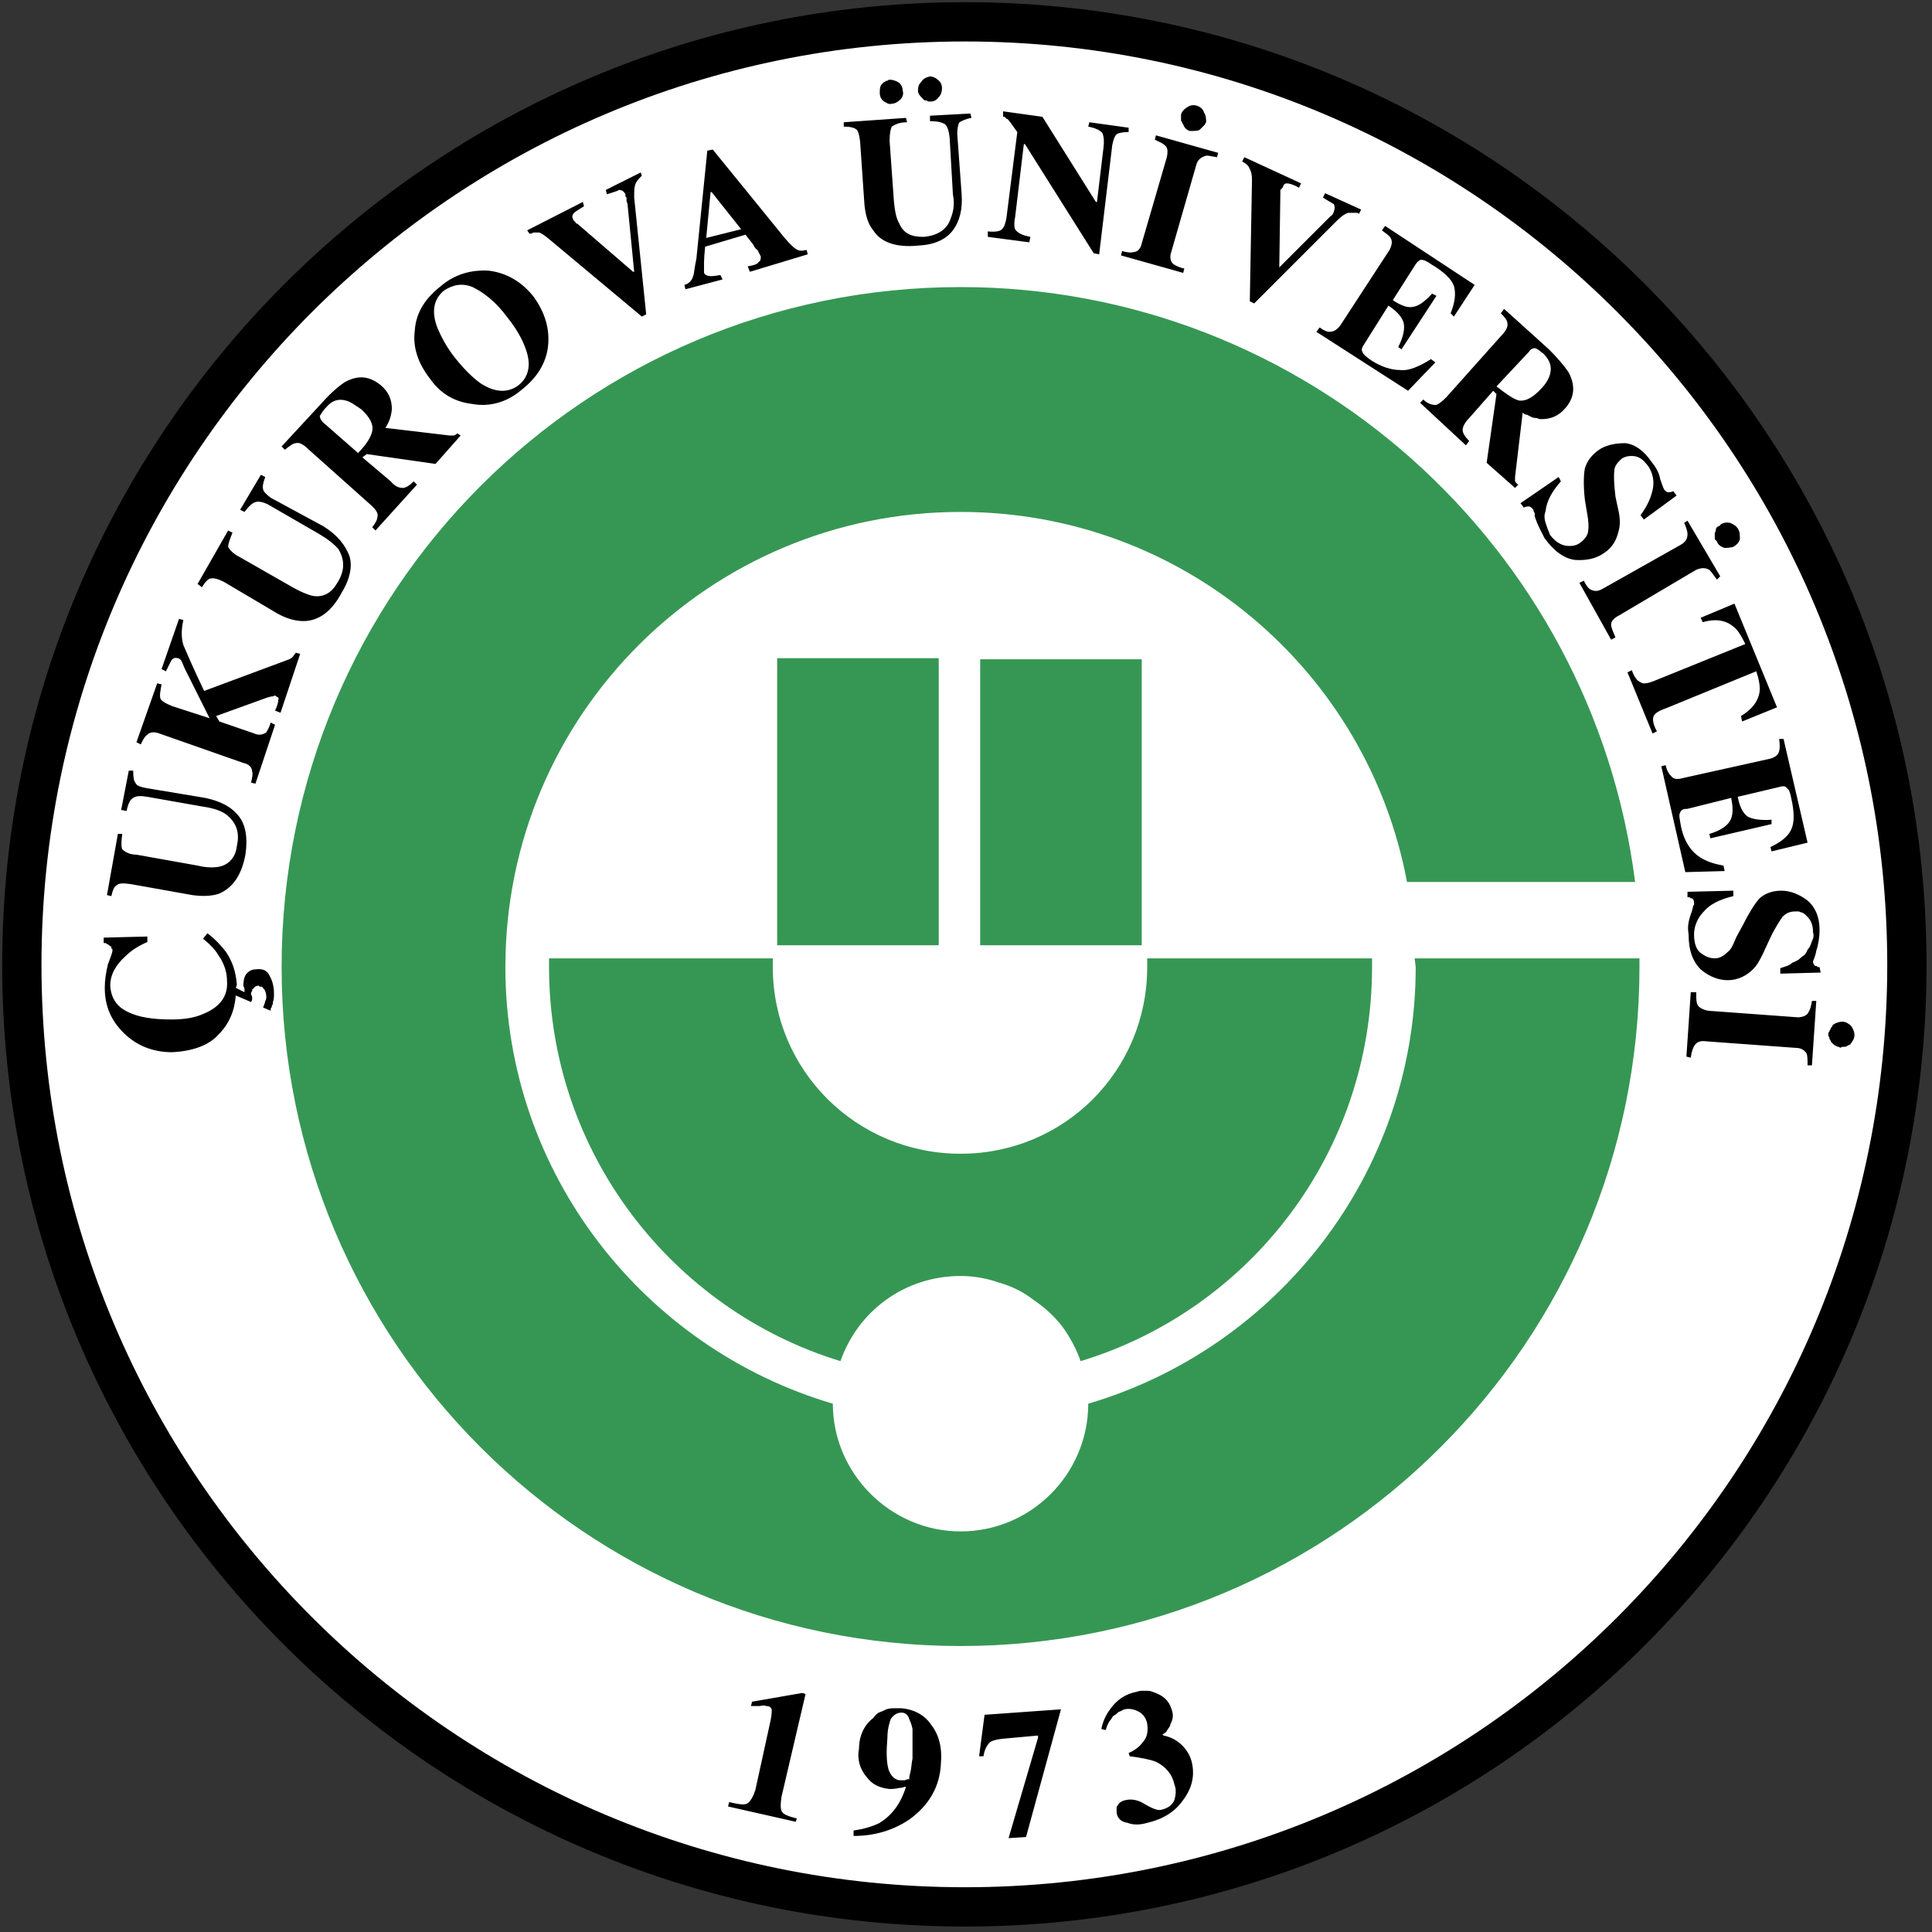 <svg version="1.2" xmlns="http://www.w3.org/2000/svg" viewBox="0 0 177 177" width="177" height="177"><rect x="0" y="0" width="177" height="177" fill="#333333" stroke="none"/><style>.a{fill:#fff;stroke:#000;stroke-miterlimit:2.613;stroke-width:3.6}.b{fill:#369754}</style><path fill-rule="evenodd" class="a" d="m2 88.4c0-47.7 38.7-86.4 86.4-86.4 47.7 0 86.3 38.7 86.3 86.4 0 47.7-38.6 86.3-86.3 86.3-47.7 0-86.4-38.6-86.4-86.3z"/><path fill-rule="evenodd" class="b" d="m50.3 88.6v-0.8h20.5v0.8c0 9.5 7.7 17.1 17.2 17.1 9.5 0 17.1-7.6 17.1-17.1v-0.8h20.6v0.8c0 17-11.2 31.4-26.7 36.1q-0.6-1.7-1.7-3.2-1.1-1.4-2.6-2.4-1.4-1.1-3.2-1.6-1.7-0.6-3.5-0.6c-5.1 0-9.4 3.2-11 7.8-15.4-4.7-26.7-19.1-26.7-36.1z"/><path fill-rule="evenodd" class="b" d="m25.8 88.6c0-34.4 27.8-62.3 62.2-62.3 31.7 0 57.9 23.8 61.8 54.5h-20.9c-3.6-19.3-20.5-33.9-40.9-33.9-23 0-41.7 18.6-41.7 41.7 0 18.9 12.7 34.9 30 40 0 6.4 5.3 11.7 11.7 11.7 6.5 0 11.7-5.3 11.7-11.7 17.3-5.1 30-21.1 30-40l-0.1-0.8h20.6v0.8c0 34.3-27.8 62.2-62.2 62.2-34.4 0-62.2-27.9-62.2-62.2z"/><path fill-rule="evenodd" class="b" d="m71.2 86.6h14.8v-26.3h-14.8zm18.6 0h14.8v-26.2h-14.8z"/><path fill-rule="evenodd" d="m9.9 88.3q0.4-1 0.4-1.2 0 0 0-0.1 0-0.1-0.1-0.1 0-0.1 0-0.2-0.1 0-0.1 0-0.1-0.1-0.1-0.1-0.1-0.1-0.2-0.1 0 0-0.1-0.1-0.1 0-0.2 0v-0.5l4-0.1v0.5c-0.9 0.4-1.5 0.8-2 1.3-0.9 0.8-1.4 1.7-1.4 2.7q0.1 1.7 1.6 2.4c1 0.5 2.3 0.7 4 0.7q1.8 0 2.9-0.5c1.5-0.6 2.3-1.6 2.2-3 0-0.9-0.3-1.7-0.8-2.4q-0.4-0.7-1.4-1.5l0.4-0.5c0.8 0.6 1.3 1.2 1.7 1.7 0.6 0.9 0.9 1.8 1 3q0 0.1-0.1 0.3l0.8 0.4c0-0.2 0-0.3 0-0.3 0-0.1-0.1-0.2-0.1-0.3q0-0.9 0.4-1.2 0.3-0.3 0.8-0.3 0.9-0.1 1.2 0.6 0.4 0.7 0.4 1.6c0 0.3 0 0.6-0.1 0.8q0 0.1 0 0.2-0.1 0.1-0.1 0.2 0 0.1-0.1 0.2 0 0.1 0 0.2l-0.7-0.3c0.1-0.2 0.2-0.5 0.2-0.6 0.1-0.1 0.1-0.3 0.1-0.4 0-0.3-0.1-0.5-0.2-0.7q-0.1 0-0.1-0.1-0.1-0.1-0.1-0.1-0.1 0-0.2 0-0.1-0.1-0.1-0.1c-0.2 0-0.4 0.1-0.5 0.3q-0.1 0-0.1 0.1 0 0.1 0 0.1-0.1 0.1-0.1 0.2 0 0.1 0 0.1c0.1 0.2 0.1 0.2 0.1 0.3 0 0 0 0.2 0 0.2l-0.1 0.2-1.4-0.6c-0.1 1.4-0.6 2.6-1.6 3.6-0.9 1-2.4 1.5-4.2 1.6q-2.7 0-4.5-1.8c-1.1-1.1-1.7-2.4-1.7-4.1q0-1 0.3-2.2zm0.9-11.9h0.4c-0.1 0.7-0.1 1.2 0 1.4 0.2 0.2 0.6 0.5 1.3 0.5l5.6 1c0.8 0.2 1.5 0.2 2 0.1 0.9-0.2 1.5-0.9 1.6-1.9 0.3-1.3-0.1-2.2-1-2.9q-0.7-0.5-2.1-0.7l-5.1-0.9c-0.6-0.1-1-0.1-1.3 0.1q-0.4 0.2-0.6 1.2l-0.5-0.1 0.7-3.6h0.4q0 0.9 0.2 1.1c0.1 0.3 0.5 0.4 1 0.5l5.4 0.9c1.4 0.3 2.4 0.8 3.1 1.7 0.6 0.8 0.8 1.9 0.6 3.4q-0.5 2.9-2.5 3.7-1 0.3-2.4 0.1l-5.6-1c-0.7-0.1-1.1-0.1-1.3 0.1q-0.3 0.1-0.5 1l-0.4-0.1zm12.2-4.7q0.2-0.8 0.1-1c0-0.4-0.3-0.7-0.8-0.8l-7.7-2.7c-0.5-0.2-0.9-0.1-1.1 0.1q-0.3 0.2-0.6 0.9l-0.4-0.2 1.9-5.4 0.4 0.1c-0.1 0.6-0.2 1-0.1 1.3q0.1 0.3 1.1 0.7l3.4 1.1-2.3-4.6q-0.2-0.5-0.3-0.7c-0.1-0.1-0.2-0.2-0.3-0.2q-0.4-0.1-0.6 0.2-0.1 0.2-0.5 1l-0.4-0.2 1.6-4.6 0.4 0.1q-0.3 1.3 0 2.3c0.3 0.7 0.9 2.1 1.9 4.2l7.8-2.9q0.2-0.1 0.3-0.2c0.1-0.1 0.2-0.3 0.3-0.4l0.4 0.1-1.8 5.4-0.5-0.2c0.2-0.4 0.3-0.8 0.3-1q0.1-0.2-0.2-0.3c-0.1-0.1-0.1-0.1-0.3 0q-0.2 0-0.5 0.1l-4.7 1.7 0.3 0.5 3.2 1.1c0.4 0.2 0.8 0.1 1.1-0.1 0.1-0.2 0.3-0.5 0.4-0.9l0.4 0.2-1.8 5.4zm-2.1-23.1l0.4 0.2c-0.2 0.5-0.4 1-0.4 1.3 0.1 0.2 0.4 0.6 1 0.9l4.9 2.8c0.7 0.4 1.4 0.7 1.9 0.8q1.4 0.2 2.2-1.2c0.7-1.1 0.7-2.1 0.1-3.1q-0.6-0.7-1.8-1.4l-4.5-2.6c-0.5-0.3-1-0.4-1.3-0.3q-0.4 0.1-1 0.9l-0.4-0.2 1.9-3.2 0.4 0.2q-0.3 0.8-0.2 1.1c0 0.2 0.3 0.5 0.7 0.8l4.8 2.6c1.3 0.8 2 1.7 2.4 2.7 0.3 0.9 0.1 2.1-0.7 3.4-0.9 1.7-2.1 2.6-3.5 2.6-0.7 0-1.5-0.2-2.4-0.7l-4.9-2.9q-0.8-0.4-1.2-0.3c-0.2 0-0.5 0.3-0.8 0.8l-0.4-0.3zm13.2-0.3q0.5-0.6 0.5-1.1 0-0.4-0.7-1l-5.6-5c-0.5-0.5-0.9-0.7-1.2-0.6-0.2 0-0.5 0.2-1 0.6l-0.3-0.3 3.7-4c0.8-0.9 1.5-1.5 2.1-1.9 1.3-0.7 2.3-0.5 3.3 0.3 0.7 0.6 1 1.3 1 2.2q-0.1 1-0.6 1.7l5.9 0.7c0.1 0 0.3 0 0.4 0q0.2-0.1 0.3-0.2l0.3 0.2-2.3 2.6-6.3-0.9-0.4 0.3 2.6 2.2c0.4 0.5 0.8 0.6 1.1 0.6q0.4 0 1-0.6l0.3 0.3-3.8 4.2zm0-8.8q0.2-0.9-1-2c-0.6-0.4-1-0.7-1.4-0.8-0.7-0.2-1.3 0-1.8 0.6-0.4 0.4-0.5 0.7-0.6 0.8q0 0.3 0.3 0.6l3.2 2.8c0.8-0.8 1.2-1.5 1.3-2zm10.7-14.7c1.6 0.2 3 1 4.1 2.4 1 1.4 1.5 2.9 1.3 4.6-0.2 1.5-1 2.8-2.4 3.9-1.4 1.2-3 1.6-4.6 1.3q-2.4-0.3-3.8-2.3c-1.1-1.4-1.6-2.9-1.4-4.4 0.1-1.7 1-3 2.4-4.1 1.3-1.1 2.8-1.5 4.4-1.4zm3.3 7c-0.3-0.8-0.8-1.7-1.6-2.7-1.1-1.5-2.2-2.3-3.2-2.8-1-0.4-1.8-0.2-2.6 0.3-1 0.8-1.2 2-0.6 3.5 0.3 0.7 0.8 1.7 1.6 2.7q1.2 1.5 2.3 2.3 2 1.3 3.5 0.2c1-0.8 1.2-2 0.6-3.5zm5.3-13.3l0.1 0.4c-0.5 0.3-0.8 0.5-0.9 0.6-0.2 0.2-0.2 0.4-0.1 0.6q0.1 0.2 0.2 0.2c0 0.1 0.1 0.2 0.2 0.2l5.1 4.4h0.1l-0.6-6.1c0-0.2-0.1-0.3-0.1-0.4q0-0.1 0-0.2 0 0 0-0.1-0.1-0.1-0.1-0.1 0-0.1 0-0.2-0.2-0.4-0.6-0.4c-0.1 0.1-0.5 0.2-1.1 0.4l-0.1-0.4 3.2-1.6 0.1 0.3c-0.3 0.3-0.5 0.5-0.6 0.8-0.1 0.3-0.1 0.6-0.1 1.2l1.1 10.7-0.4 0.2-8.5-7.1q-0.6-0.5-0.9-0.6-0.1 0-0.2 0-0.2 0-0.3 0-0.1 0-0.2 0.1-0.1 0-0.2 0l-0.2-0.3zm9.3 7.6c0.4-0.1 0.7-0.4 0.8-0.8 0.1-0.2 0.1-0.7 0.3-1.6l1-9.9 0.5-0.1 6.1 7.5c0.7 0.9 1.2 1.4 1.5 1.6 0.3 0.2 0.5 0.2 1 0.1l0.1 0.4-5.3 1.6-0.2-0.5c0.6-0.1 0.9-0.2 1-0.4 0.2-0.1 0.2-0.3 0.2-0.5-0.1-0.2-0.2-0.4-0.3-0.6-0.2-0.1-0.3-0.3-0.4-0.5l-0.7-0.9-3.7 1.1q-0.1 1-0.1 1.4c0 0.4 0 0.7 0 1 0.1 0.2 0.3 0.3 0.7 0.3q0.2 0 0.8-0.1l0.2 0.4-3.4 0.9zm5.2-5.1l-2.7-3.4h-0.1l-0.4 4.2zm15.1-10.2l0.1 0.4c-0.7 0-1.1 0.2-1.4 0.4-0.1 0.2-0.2 0.6-0.2 1.3l0.4 5.6c0.1 0.9 0.2 1.5 0.5 2 0.4 0.9 1.1 1.2 2.2 1.2 1.3-0.1 2.2-0.7 2.5-1.7 0.2-0.5 0.4-1.2 0.2-2.2l-0.3-5.2q-0.1-0.9-0.4-1.2c-0.3-0.2-0.7-0.3-1.4-0.3v-0.5l3.7-0.2 0.1 0.4c-0.6 0.1-0.9 0.3-1.1 0.4q-0.2 0.3-0.2 1.1l0.4 5.5c0.1 1.4-0.2 2.5-0.8 3.3q-1 1.3-3.2 1.4c-2 0.2-3.4-0.3-4.1-1.4-0.5-0.6-0.7-1.4-0.8-2.3l-0.4-5.8q-0.1-0.9-0.3-1.1c-0.2-0.2-0.6-0.3-1.2-0.3v-0.4zm-2.2-3.1q0.1-0.1 0.2-0.2 0.1 0 0.2-0.1 0 0 0.1 0 0.1-0.1 0.2-0.1c0.3 0 0.6 0.1 0.9 0.3q0.3 0.3 0.3 0.7c0.1 0.3 0 0.6-0.2 0.8q-0.4 0.4-0.8 0.4c-0.3 0.1-0.5-0.1-0.7-0.2-0.3-0.2-0.4-0.5-0.4-0.8 0-0.3 0-0.6 0.2-0.8zm5.2 1.2q-0.3 0.4-0.7 0.4-0.1 0-0.2 0-0.1 0-0.2-0.1-0.1 0-0.2 0-0.1-0.1-0.2-0.2c-0.2-0.2-0.4-0.4-0.4-0.7 0-0.4 0.1-0.6 0.3-0.8 0.2-0.3 0.4-0.4 0.8-0.5 0.2 0 0.5 0.1 0.7 0.3 0.3 0.2 0.4 0.5 0.4 0.8 0 0.3-0.1 0.6-0.3 0.8zm4.5 12.3q1 0.1 1.3-0.2c0.2-0.2 0.3-0.5 0.4-1l1-7.9c-0.5-0.7-0.7-1-0.9-1.2q0 0-0.1 0 0-0.1-0.1-0.1 0-0.1-0.1-0.1-0.1 0-0.1 0v-0.5l3.6 0.5 4.9 7.8h0.1l0.6-5q0.1-0.8-0.1-1.3-0.3-0.4-1.3-0.6l0.1-0.4 3.6 0.5v0.4q-0.8 0-1.1 0.2c-0.2 0.2-0.3 0.5-0.4 1l-1.2 10-0.5-0.1-6.3-10h-0.1l-0.8 6.7c-0.1 0.4-0.1 0.9 0 1.1q0.3 0.5 1.4 0.7l-0.1 0.5-3.8-0.5zm12.3 1.8q0.7 0.2 1 0.1c0.4 0 0.7-0.3 0.8-0.8l2.3-7.9c0.1-0.5 0.1-0.9-0.2-1.1-0.2-0.2-0.5-0.3-0.9-0.5l0.1-0.4 5.7 1.6-0.1 0.4c-0.6-0.1-1-0.2-1.1-0.1-0.4 0.1-0.7 0.4-0.8 0.8l-2.3 8q-0.2 0.6 0.1 1c0.2 0.2 0.6 0.4 1.1 0.5l-0.1 0.4-5.7-1.6zm6-13.2c0.3-0.2 0.6-0.2 0.9-0.1q0.5 0.2 0.6 0.6c0.2 0.3 0.2 0.6 0.2 0.9q-0.1 0.1-0.1 0.2-0.1 0.1-0.2 0.2 0 0-0.1 0.1-0.1 0.1-0.2 0.2c-0.2 0.1-0.5 0.1-0.9 0.1-0.3-0.1-0.5-0.3-0.6-0.6q-0.1-0.1-0.1-0.2-0.1-0.1-0.1-0.2 0-0.1 0-0.3 0-0.1 0-0.2 0.1-0.4 0.6-0.7zm10.4 7l-0.2 0.4c-0.5-0.3-0.9-0.4-1.1-0.4-0.2 0-0.3 0.1-0.4 0.4-0.1 0.1-0.1 0.1-0.2 0.2v0.3l-0.1 6.8 4.4-4.4 0.3-0.3c0.2-0.1 0.2-0.2 0.3-0.4 0.1-0.3 0.1-0.5 0-0.7-0.2-0.1-0.5-0.3-1-0.6l0.2-0.4 3.3 1.5-0.2 0.4q-0.1-0.1-0.2-0.1-0.2 0-0.3 0-0.1 0-0.3 0-0.1 0-0.2 0c-0.3 0.1-0.6 0.3-1 0.7l-7.6 7.6-0.4-0.2 0.2-11.1q0-0.7-0.2-1c-0.1-0.3-0.3-0.5-0.7-0.7l0.2-0.4zm1.4 13.6l0.3-0.4c0.4 0.3 0.7 0.4 0.9 0.4 0.4 0 0.7-0.2 1-0.6l4.5-6.9c0.2-0.4 0.3-0.8 0.1-1.1-0.1-0.2-0.4-0.4-0.8-0.7l0.3-0.4 8.2 5.4-1.9 2.9-0.3-0.3c0.4-1 0.5-1.8 0.3-2.5-0.2-0.6-0.9-1.3-2.1-2-0.4-0.3-0.7-0.4-0.9-0.4-0.1 0-0.3 0.1-0.5 0.4l-2.1 3.3q1.2 0.8 1.9 0.6 0.7-0.1 1.7-1.2l0.4 0.2-3.2 4.9-0.3-0.2c0.5-1 0.6-1.7 0.5-2.2q-0.2-0.8-1.4-1.6l-2.2 3.5c-0.2 0.3-0.3 0.5-0.2 0.7 0.1 0.3 0.4 0.5 0.8 0.8q1.4 0.9 2.7 0.9c0.7 0.1 1.7-0.3 2.8-1l0.4 0.3-2.5 2.6zm9.8 6.2c0.4 0.4 0.8 0.5 1.1 0.5q0.3 0 1-0.7l5-5.6q0.7-0.7 0.6-1.2c0-0.2-0.2-0.5-0.6-0.9l0.3-0.4 4.1 3.7q1.2 1.2 1.8 2.1c0.7 1.3 0.5 2.4-0.3 3.3-0.6 0.7-1.3 1-2.2 1q-0.2 0-0.4-0.1-0.3 0-0.5-0.1-0.2-0.1-0.4-0.2-0.2 0-0.4-0.2l-0.7 5.9c0 0.2 0 0.3 0 0.4 0.1 0.1 0.1 0.2 0.3 0.3l-0.3 0.3-2.6-2.3 0.9-6.3-0.3-0.3-2.2 2.5c-0.4 0.4-0.6 0.8-0.6 1.1q0 0.4 0.6 1l-0.3 0.4-4.2-3.9zm8.8 0.1q0.9 0.1 2-1.1c0.4-0.4 0.7-0.9 0.8-1.3 0.2-0.7 0-1.3-0.6-1.9-0.4-0.3-0.6-0.5-0.8-0.5-0.2 0-0.4 0.1-0.5 0.3l-3 3.2c0.9 0.7 1.6 1.2 2.1 1.3zm3.6 7l0.2 0.4c-0.8 0.9-1.3 1.8-1.4 2.7q-0.1 0.3-0.1 0.5 0 0.3 0.1 0.6 0.1 0.3 0.2 0.6 0.1 0.2 0.2 0.5 0.7 0.9 1.5 1 0.8 0.1 1.3-0.3c0.4-0.3 0.7-0.7 0.7-1.1q0.1-0.5-0.1-1.6l-0.2-1.2q-0.2-1.8 0-2.9 0.3-1 1.3-1.7c0.6-0.4 1.4-0.6 2.4-0.6 0.9 0.1 1.7 0.7 2.4 1.7 0.4 0.5 0.7 1 0.8 1.6q0.3 0.9 0.4 1 0.2 0.2 0.3 0.2c0.1 0 0.3 0 0.5-0.1l0.3 0.4-3 2.2-0.3-0.4c0.5-0.7 0.9-1.4 1.1-2.3 0.2-0.8 0-1.6-0.4-2.2-0.4-0.5-0.7-0.8-1.2-0.9q-0.7-0.1-1.2 0.2-0.7 0.6-0.7 1.1-0.1 0.7 0.1 2.4l0.3 1.4q0.2 1 0 1.7c-0.2 0.9-0.6 1.6-1.4 2.1q-1 0.7-2.6 0.6-1.5-0.2-2.8-2-0.2-0.4-0.5-1-0.2-0.4-0.4-1v-0.3c-0.1-0.1-0.1-0.2-0.1-0.2 0-0.1-0.1-0.2-0.1-0.2q-0.2-0.2-0.3-0.2c-0.2 0-0.3 0-0.5 0.1l-0.3-0.4zm2.3 9.5c0.2 0.4 0.4 0.7 0.6 0.8 0.4 0.2 0.7 0.2 1.2-0.1l7.1-4c0.5-0.3 0.6-0.6 0.6-1q0-0.3-0.3-1l0.3-0.2 3 5.1-0.3 0.3q-0.5-0.7-0.7-0.9c-0.4-0.2-0.7-0.2-1.2 0l-7.1 4.2c-0.4 0.2-0.7 0.5-0.7 0.8 0 0.3 0.2 0.7 0.4 1.2l-0.4 0.2-2.9-5.2zm13.4-5.3q0.5 0.2 0.7 0.5c0.2 0.3 0.2 0.6 0.2 1q-0.1 0.4-0.6 0.7-0.4 0.1-0.8 0.1-0.6-0.2-0.7-0.6-0.1-0.1-0.2-0.2 0-0.1 0-0.2 0-0.1 0-0.2 0-0.1 0-0.2 0.1-0.1 0.1-0.3 0-0.1 0.1-0.2 0.1-0.1 0.2-0.1 0.1-0.1 0.2-0.2 0.4-0.2 0.8-0.1zm0.4 7.4l3.9 9.5-3.2 1.3-0.1-0.5q1.5-0.9 1.7-2.2 0.1-0.7-0.3-1.9l-8.3 3.4q-0.9 0.3-1.1 0.7-0.2 0.5 0.3 1.4l-0.4 0.2-2.3-5.6 0.4-0.2c0.2 0.6 0.5 1 0.8 1.1 0.2 0.2 0.7 0.1 1.2-0.1l8.4-3.4c-0.4-0.8-0.7-1.3-1.1-1.6q-1.1-0.9-2.8-0.4l-0.2-0.4zm-6.7 14.9l0.4-0.1c0.1 0.5 0.3 0.8 0.5 1q0.3 0.4 1 0.2l8.1-1.8q0.7-0.2 0.8-0.7 0.1-0.3 0-1.1h0.4l2.2 9.5-3.3 0.8-0.1-0.4q1.5-0.7 1.9-1.6c0.3-0.6 0.3-1.6 0-2.9-0.1-0.5-0.2-0.8-0.4-0.9-0.1-0.2-0.4-0.2-0.7-0.1l-3.8 0.9c0.2 1 0.5 1.5 0.9 1.8q0.7 0.4 2.2 0.3v0.4l-5.6 1.3-0.1-0.4c1-0.3 1.6-0.7 1.9-1.2q0.4-0.7 0.1-2.1l-4 1c-0.4 0-0.6 0.1-0.7 0.4-0.1 0.2 0 0.6 0.1 1.2q0.3 1.5 1.2 2.4 0.9 0.9 2.7 1.2l0.1 0.5-3.6 0.1zm6.6 11.4v0.5c-1.3 0.3-2.2 0.8-2.7 1.4-0.6 0.6-0.9 1.4-0.9 2.1 0 0.8 0.2 1.4 0.6 1.7 0.4 0.3 0.8 0.5 1.3 0.5 0.5 0 0.9-0.3 1.2-0.6 0.3-0.2 0.5-0.7 0.8-1.4l0.6-1.1q0.8-1.6 1.5-2.4 0.8-0.7 2-0.7c0.8 0 1.6 0.3 2.4 0.9 0.7 0.6 1.1 1.5 1.1 2.7 0 0.6-0.1 1.3-0.3 1.9-0.1 0.6-0.3 0.9-0.3 1q0 0.2 0.2 0.4 0.1 0 0.1 0 0.1 0 0.1 0.1 0.1 0 0.1 0 0.1 0 0.1 0l0.1 0.5-3.7 0.1v-0.5q0.3-0.1 0.6-0.2 0.3-0.1 0.5-0.3 0.3-0.1 0.6-0.3 0.2-0.2 0.5-0.4 0.2-0.2 0.3-0.5 0.2-0.2 0.3-0.5 0.1-0.3 0.2-0.5 0.1-0.3 0-0.6 0-0.9-0.5-1.4-0.1-0.1-0.2-0.2-0.1-0.1-0.3-0.2-0.1 0-0.3-0.1-0.1 0-0.3 0c-0.6 0-0.9 0.2-1.2 0.5-0.2 0.3-0.7 1-1.2 2.1l-0.6 1.3c-0.3 0.6-0.5 1-0.9 1.4-0.6 0.6-1.4 1-2.3 1-0.8 0-1.7-0.3-2.5-1-0.7-0.7-1.1-1.7-1.1-3.2q-0.1-0.6 0-1.1 0.1-0.5 0.3-1l0.1-0.4c0-0.1 0-0.1 0.1-0.2v-0.2q0-0.3-0.2-0.4 0 0-0.1 0 0 0-0.1-0.1 0 0-0.1 0 0 0-0.1 0v-0.5zm-3.4 9.3c0 0.5 0 0.9 0.1 1.1 0.1 0.3 0.5 0.5 1 0.6l8.2 0.6c0.5 0 0.9-0.2 1-0.5q0.2-0.3 0.3-1h0.4l-0.4 5.9h-0.4c0-0.5 0-0.9-0.1-1.1-0.2-0.3-0.5-0.5-1-0.5l-8.2-0.6q-0.7-0.1-1 0.3-0.3 0.4-0.4 1.2l-0.4-0.1 0.4-5.9zm14.2 3.1c0.2 0.3 0.3 0.6 0.3 0.8 0 0.4-0.2 0.6-0.4 0.9q-0.1 0-0.2 0.1-0.1 0-0.2 0.1-0.1 0-0.2 0-0.2 0-0.3 0.1-0.1-0.1-0.2-0.1-0.1 0-0.2-0.1-0.1 0-0.2-0.1-0.1-0.1-0.2-0.2-0.1-0.1-0.1-0.2-0.1-0.1-0.1-0.2 0-0.1-0.1-0.2 0-0.1 0-0.2 0-0.1 0.1-0.2 0-0.1 0.1-0.2 0-0.1 0.1-0.2 0.1-0.1 0.1-0.2c0.3-0.2 0.6-0.3 0.9-0.3 0.3 0 0.6 0.2 0.8 0.4zm-102.8 71.1c0.9 0.2 1.4 0.3 1.7 0.1q0.4-0.3 0.7-1.2l1.4-6.4c0.1-0.5 0.1-0.7 0.1-1-0.1-0.2-0.2-0.3-0.5-0.3q-0.2-0.1-0.6 0c-0.2 0-0.5 0-0.8 0l0.1-0.4 4.6-0.8 0.3 0.1-2.2 9.4c-0.1 0.6-0.1 1.1 0 1.3 0.1 0.3 0.6 0.5 1.4 0.7l-0.1 0.3-6.2-1.4zm11.4 2.6q1.4-0.2 2.4-0.7c1.1-0.7 1.9-1.7 2.4-3.3h-0.1q-0.3 0.1-0.5 0.1-0.4 0.1-0.9 0.1c-0.9-0.1-1.6-0.4-2.1-1.1-0.6-0.7-0.9-1.6-0.7-2.6 0-1.2 0.5-2.2 1.3-2.8q0.2-0.3 0.5-0.5 0.3-0.1 0.7-0.3 0.3-0.1 0.7-0.1 0.4 0 0.7 0c1.1 0.1 2.1 0.6 2.7 1.5q1.1 1.4 0.9 3.6c-0.1 2.1-1.1 3.8-2.9 5.1-1.5 1-3.2 1.5-5.1 1.5zm4.7-4.6c0.2-0.1 0.3-0.1 0.4-0.1 0-0.1 0-0.3 0.1-0.6 0.1-0.4 0.1-0.8 0.2-1.3 0-0.6 0-1.1 0-1.5 0-0.4 0-0.8 0-1.2q-0.1-0.5-0.3-0.9c-0.1-0.4-0.4-0.6-0.7-0.6q-0.6 0-1 0.6c-0.1 0.3-0.3 0.9-0.3 1.7-0.1 1.2-0.1 2.2 0.1 2.9 0.2 0.6 0.6 1 1.1 1 0.1 0 0.3 0 0.4 0zm7.3-6l7-0.5-3.2 11.7-1.6 0.1 2.7-9.2c0-0.1 0-0.1 0-0.2l-3.3 0.3q-0.8 0.1-1.1 0.3c-0.2 0.2-0.5 0.6-0.6 1.3h-0.4zm14.7 8.2c0.7 0.4 1.2 0.6 1.5 0.5q0.9-0.2 1.2-0.9c0.1-0.4 0.2-0.9 0-1.4q-0.3-1.4-1.7-2.1-0.8-0.3-2.4-0.5l-0.1-0.3c0.7-0.3 1.1-0.7 1.3-1 0.4-0.4 0.5-1 0.4-1.7-0.1-0.5-0.4-0.9-0.8-1.1-0.4-0.2-0.8-0.3-1.3-0.2q-0.2 0.1-0.4 0.2-0.1 0-0.3 0.2-0.1 0.1-0.3 0.2-0.1 0.1-0.2 0.3-0.3 0.3-0.5 1l-0.4-0.1q0.2-1 0.8-1.8 0.9-1.3 2.4-1.6 0.3-0.1 0.5-0.1 0.3 0 0.5 0 0.3 0 0.5 0.1 0.3 0.1 0.5 0.2 0.9 0.4 1.2 1.3c0.2 0.5 0.2 0.9 0 1.3q-0.1 0.2-0.1 0.3-0.1 0.2-0.2 0.3-0.1 0.2-0.2 0.3-0.1 0.1-0.3 0.2l0.1 0.1q1 0.2 1.7 0.9 0.7 0.7 0.9 1.6 0.4 1.8-0.8 3.4-1.1 1.6-3.3 2.1-1 0.3-1.8 0c-0.6-0.1-0.9-0.4-1-0.9q0-0.1 0-0.2 0-0.1 0-0.2 0-0.1 0-0.1 0-0.1 0.1-0.2 0.2-0.4 0.8-0.5c0.5-0.1 1.1 0 1.7 0.4z"/></svg>